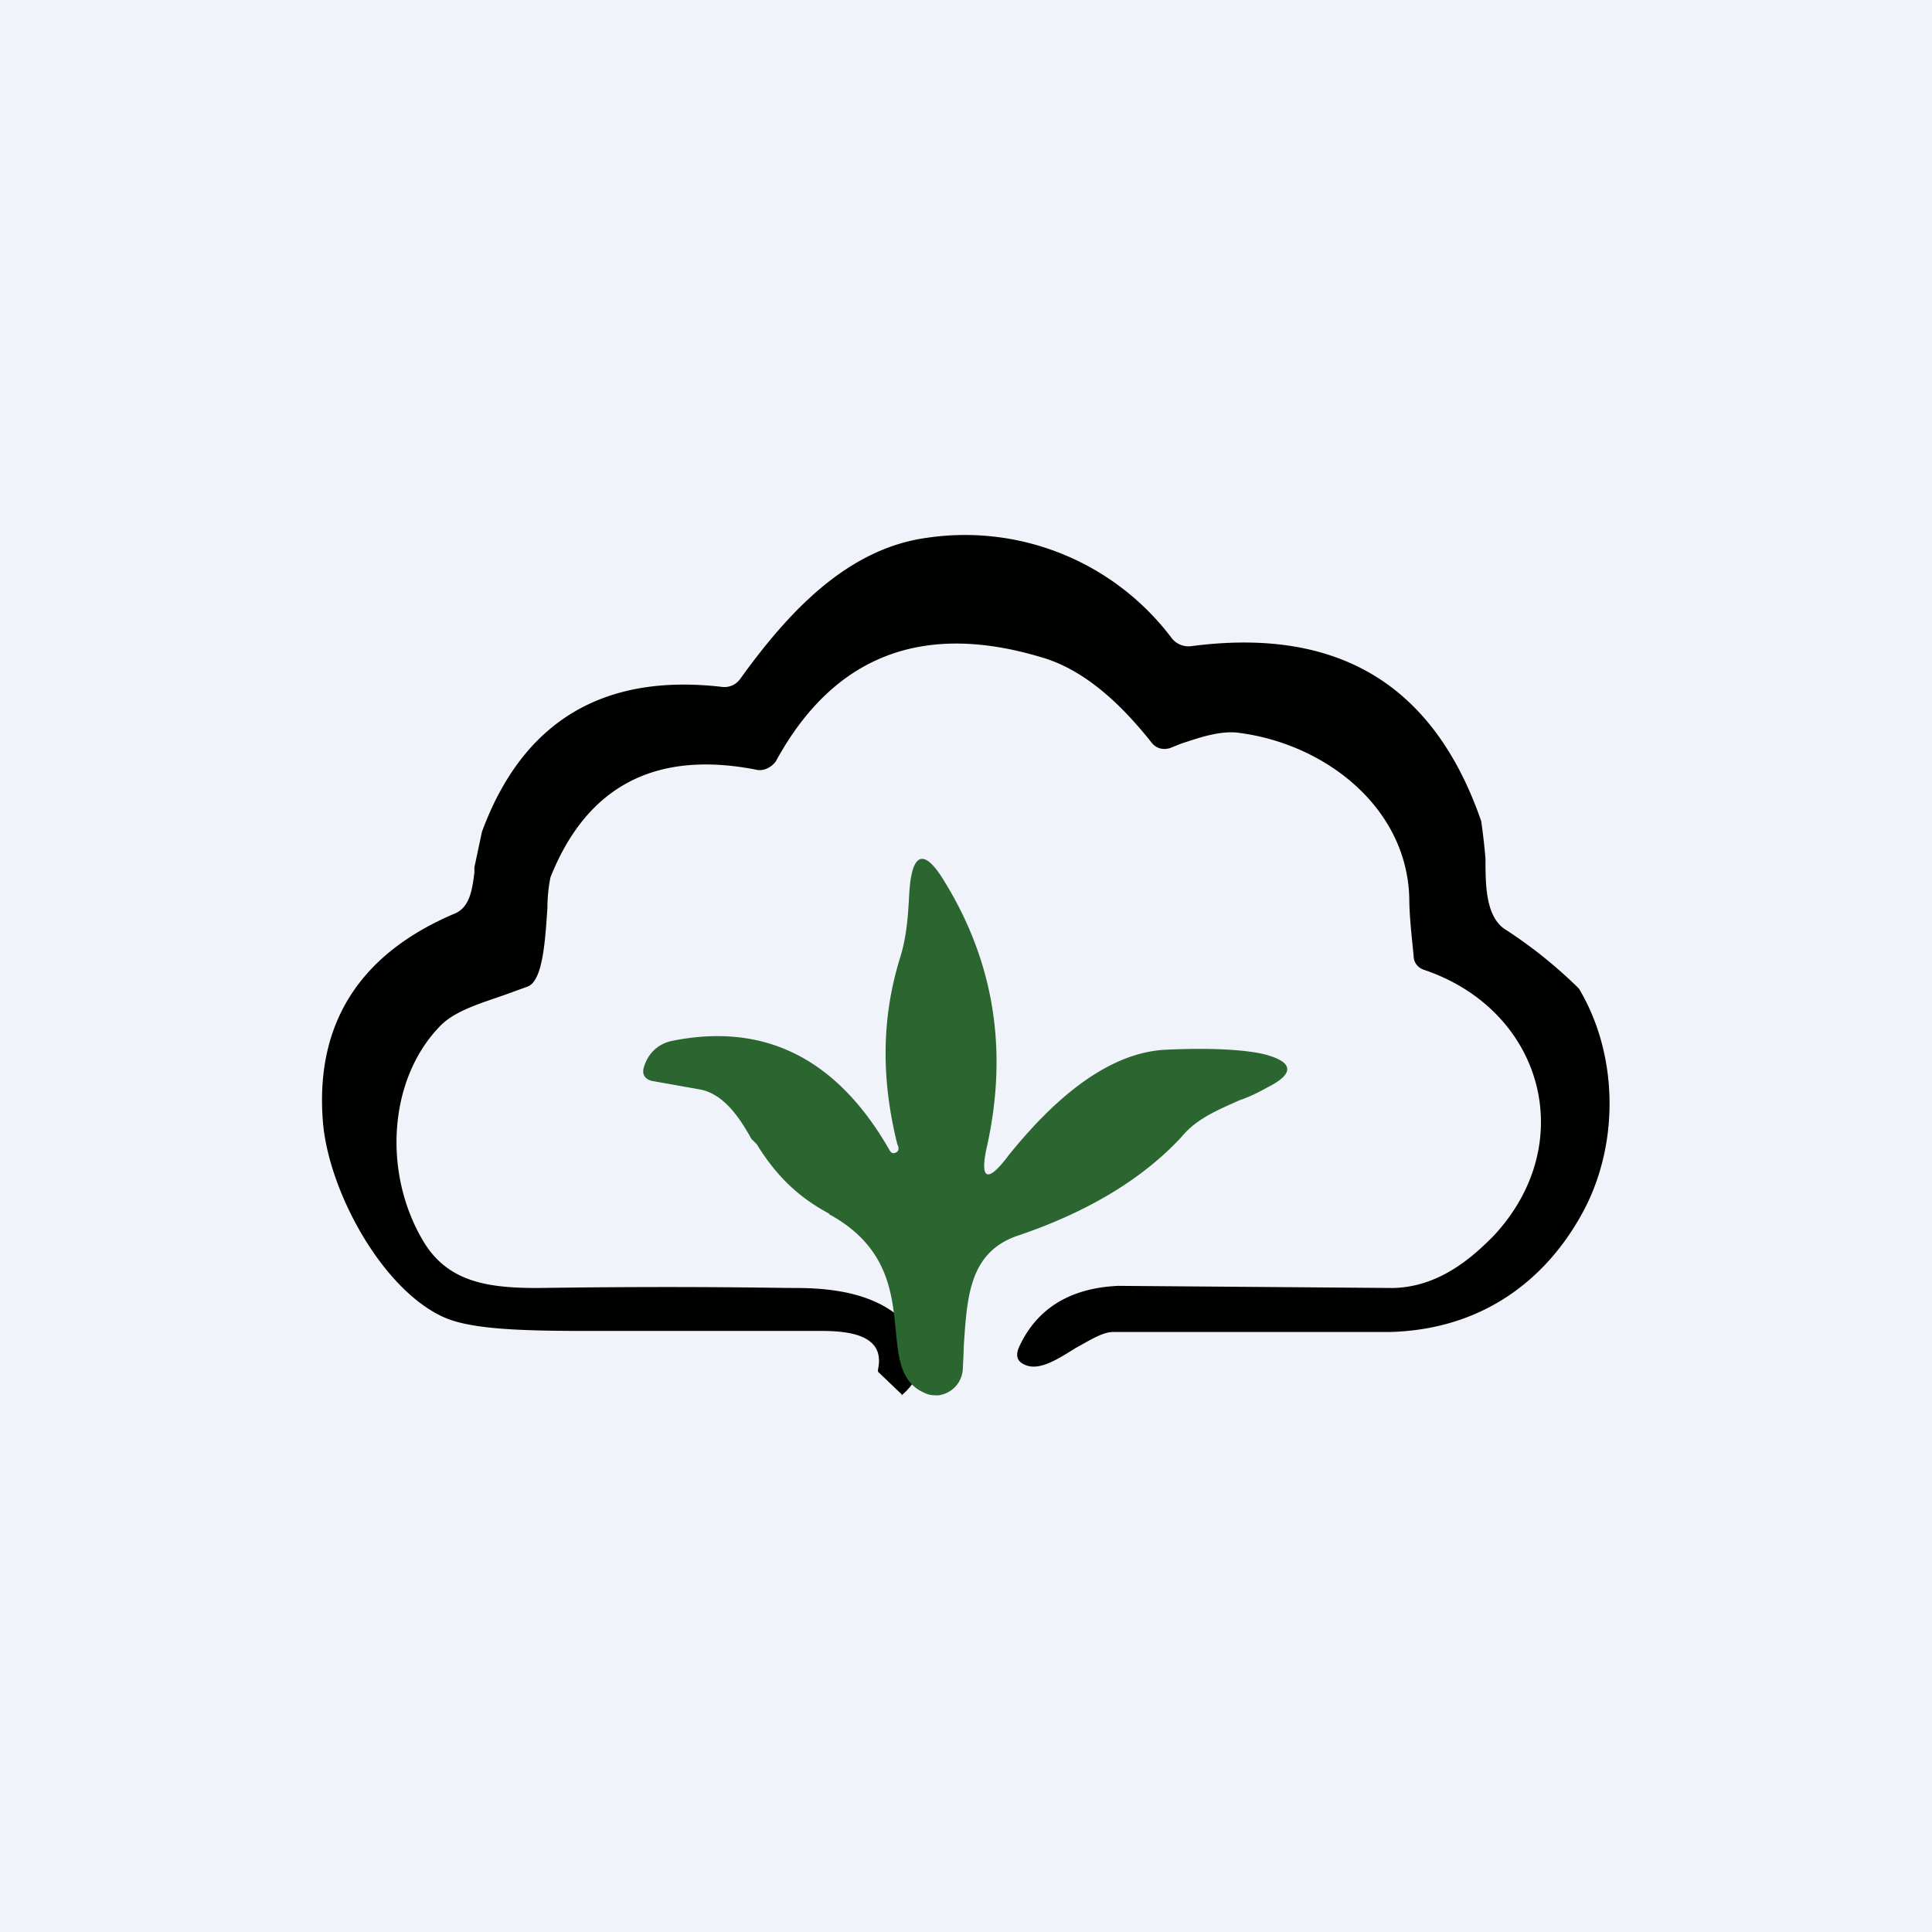 <!-- by TradingView --><svg width="18" height="18" viewBox="0 0 18 18" xmlns="http://www.w3.org/2000/svg"><path fill="#F0F3FA" d="M0 0h18v18H0z"/><path d="M8.4 13c.13-.11.16-.21.22-.38-.19-.51-.71-.62-1.2-.62-.2 0-1-.02-2.41 0-.45 0-.82-.05-1.05-.41-.4-.64-.35-1.55.16-2.05.14-.13.38-.2.58-.27l.22-.08c.14-.06.16-.44.18-.73 0-.13.02-.25.03-.29.34-.85.98-1.18 1.91-1 .07.02.15-.02.19-.08.53-.97 1.35-1.3 2.46-.97.36.1.7.37 1.04.8.04.05.1.07.17.05l.1-.04c.18-.06.38-.13.56-.1.8.11 1.55.7 1.57 1.54 0 .15.02.33.04.53 0 .07.04.12.11.14 1.1.38 1.44 1.62.63 2.48-.18.18-.49.47-.93.48l-2.56-.02c-.46.02-.77.22-.93.58-.03.08-.01.13.07.16.13.05.3-.06.46-.16.13-.07.25-.15.35-.15h2.57c.9-.02 1.5-.52 1.83-1.16.32-.63.3-1.44-.06-2.04a4.3 4.3 0 0 0-.7-.56c-.16-.12-.17-.38-.17-.62V8a5.94 5.94 0 0 0-.04-.35c-.44-1.27-1.33-1.81-2.7-1.63a.2.2 0 0 1-.18-.07 2.41 2.41 0 0 0-2.28-.94c-.75.1-1.3.7-1.74 1.31a.18.18 0 0 1-.17.08c-1.11-.13-1.86.32-2.24 1.35l-.07.33v.05c-.02.15-.04.32-.18.38-.9.38-1.31 1.04-1.23 1.96.06.64.55 1.54 1.12 1.8.24.11.68.13 1.32.13h2.2c.27 0 .6.04.53.36v.02l.22.21Z" fill="#010200"/><path d="M7.73 11.31c-.3-.16-.5-.36-.68-.65L7 10.61c-.11-.2-.26-.42-.48-.46l-.45-.08C6 10.05 5.98 10 6 9.94c.04-.13.13-.21.25-.24.87-.18 1.55.16 2.04 1.02.02.03.04.03.07.01.01-.01.02-.03 0-.07-.15-.6-.15-1.18.03-1.75.06-.2.07-.39.08-.56.02-.42.14-.46.34-.12.45.74.58 1.55.39 2.43-.08.34 0 .37.2.1.34-.42.86-.95 1.46-.98.43-.02.73 0 .91.04.28.07.3.18.04.31-.09.05-.17.09-.26.12-.2.09-.4.17-.54.34-.35.38-.86.7-1.55.93-.43.16-.45.57-.48 1.01a10.6 10.6 0 0 1-.01.23.26.26 0 0 1-.23.24c-.04 0-.08 0-.12-.02-.53-.22.06-1.15-.9-1.67Z" fill="#2B6530"/></svg>